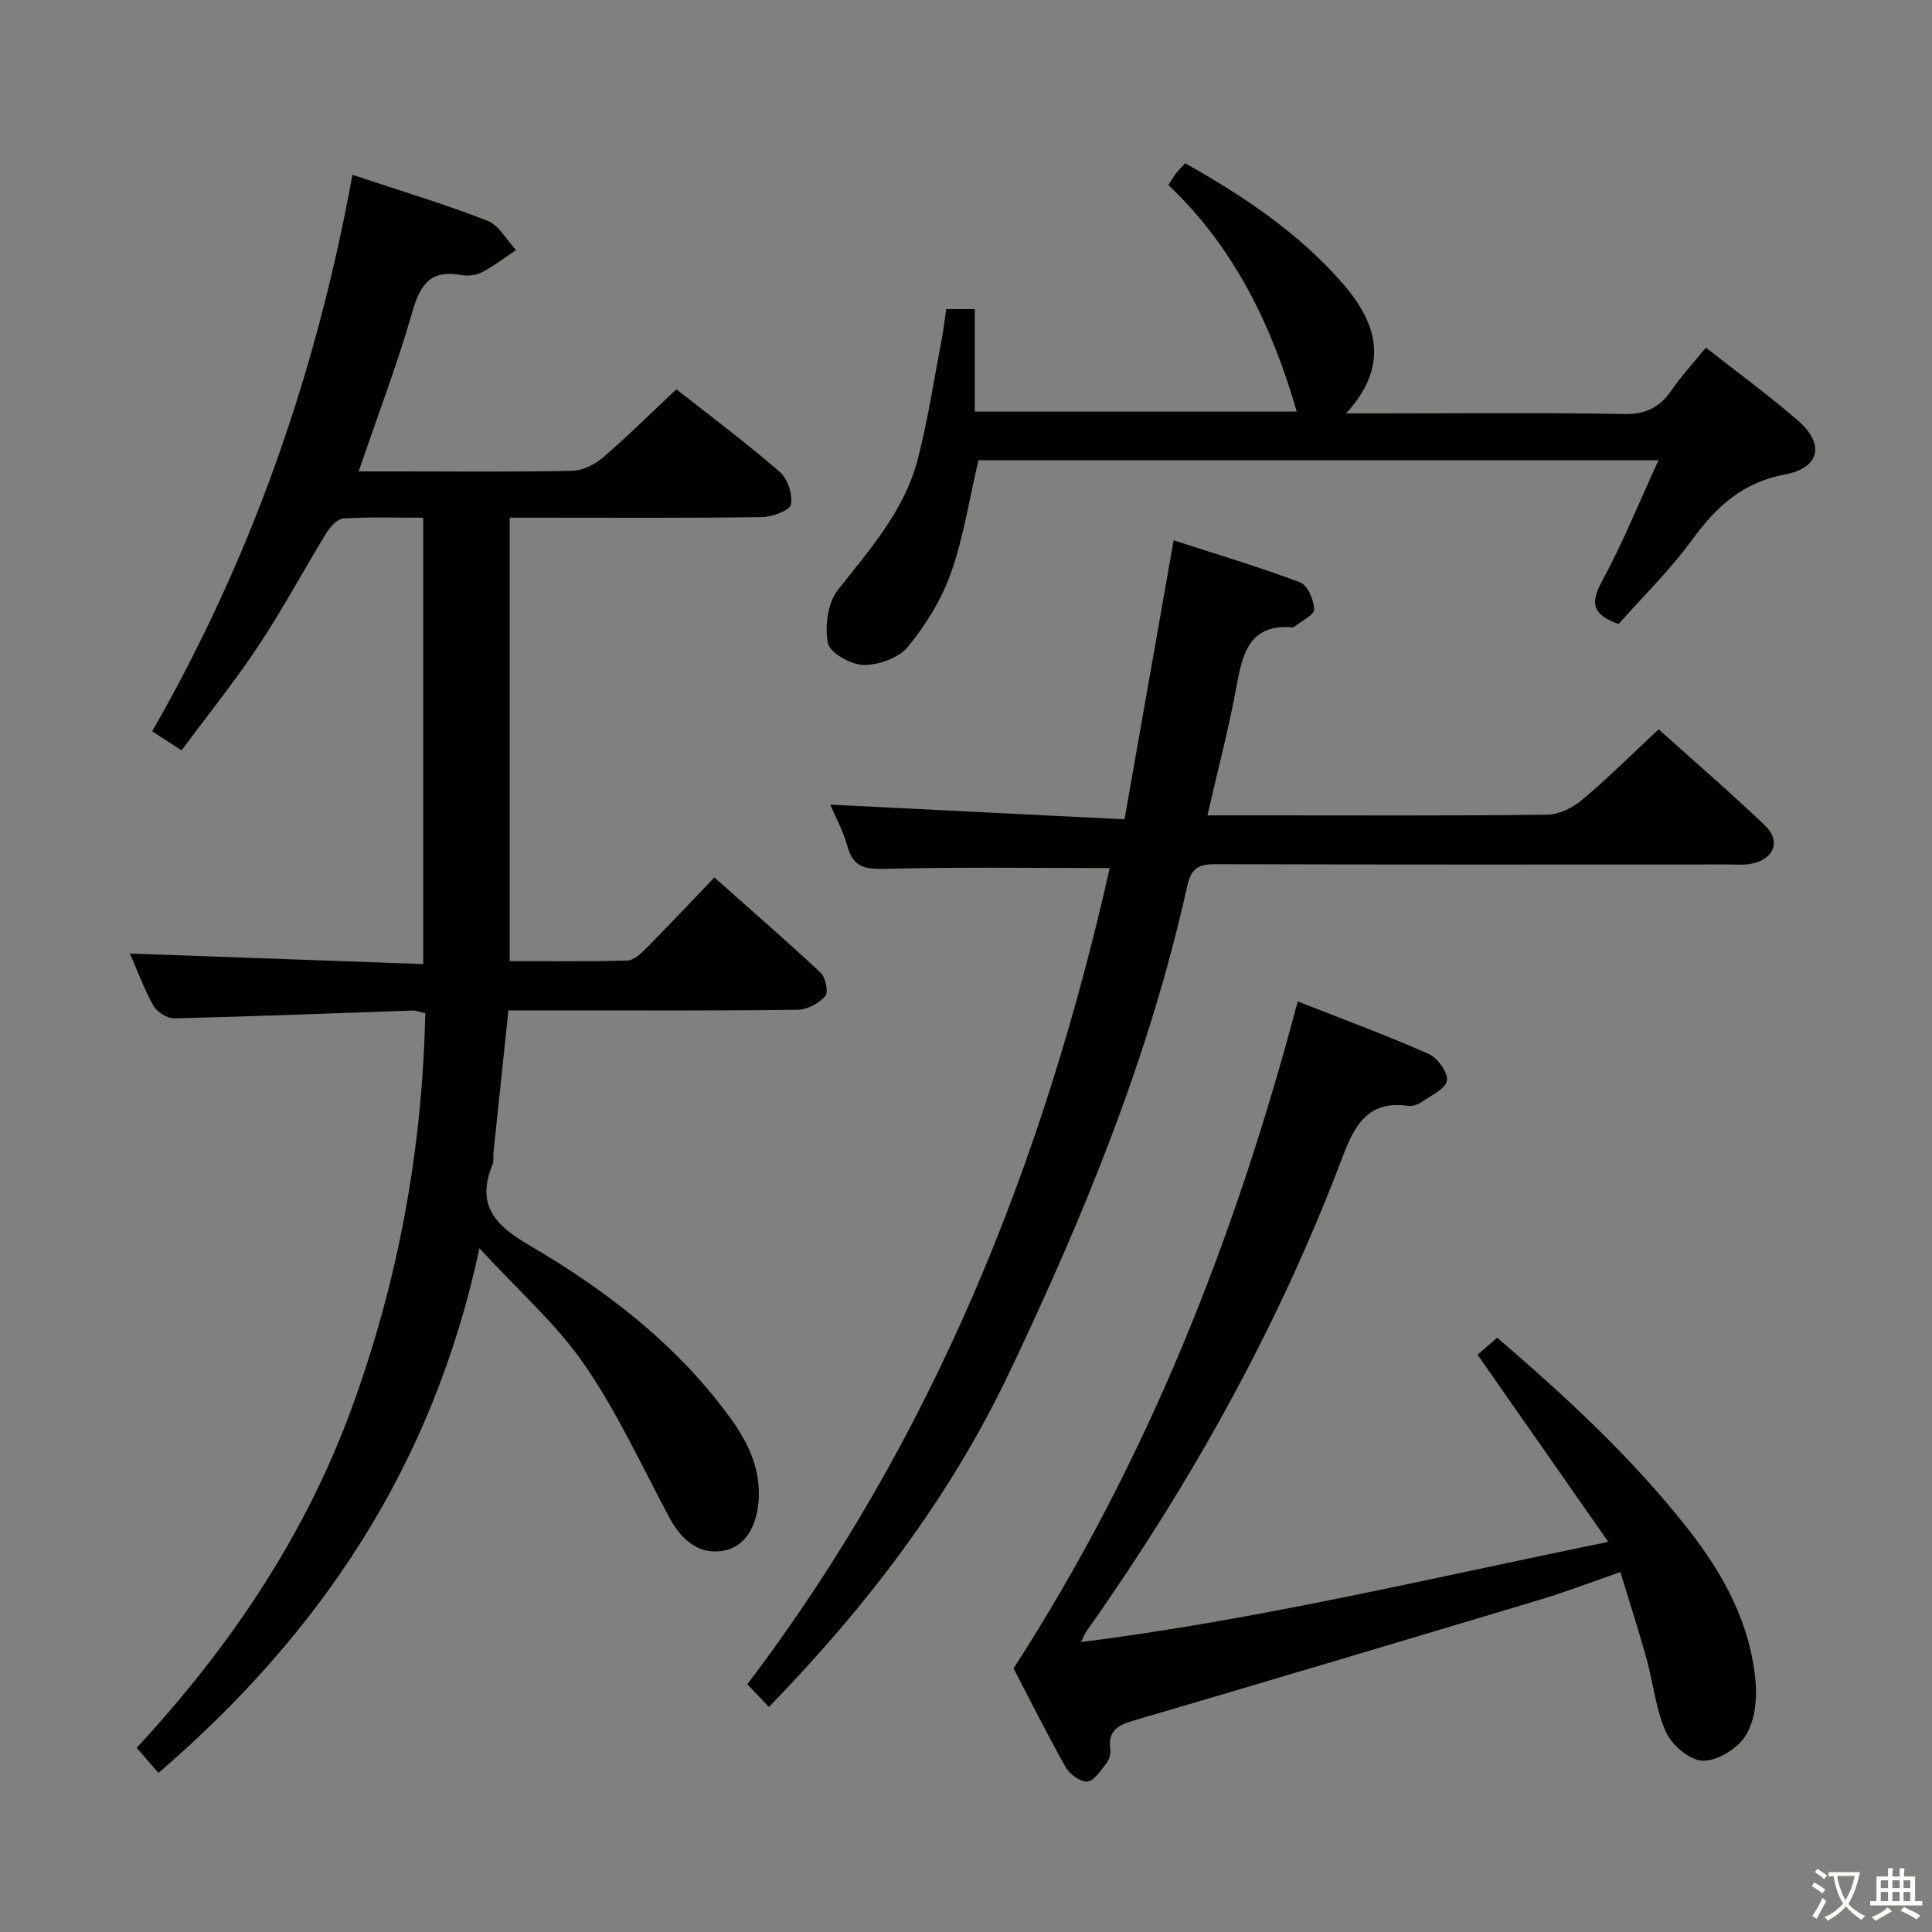 <svg enable-background="new 0 0 400 400" viewBox="0 0 400 400" xmlns="http://www.w3.org/2000/svg"><rect x="0" y="0" width="400" height="400" fill="#808080" stroke="none"/><path d="m377.9 391.2c-.2.3-.4.5-.6.8-.7-.6-1.4-1-2.2-1.5.2-.3.4-.5.5-.8.6.4 1.4.8 2.3 1.5zm-1.8 6.1c-.2-.2-.5-.4-.9-.6.4-.6.8-1.2 1.2-1.9s.7-1.3.9-1.9c.3.3.5.5.8.7-.7 1.3-1.4 2.6-2 3.7zm2.2-9c-.3.3-.5.5-.6.8-.6-.6-1.3-1.1-2-1.5.3-.3.5-.5.6-.7.6.5 1.3.9 2 1.4zm.3.2v-.9h2 4.5c-.3 1.3-.6 2.5-1 3.6s-.9 2.1-1.4 3c.4.5 1 1 1.6 1.4s1.2.8 1.9 1.1c-.3.2-.5.4-.8.8-.4-.3-1-.7-1.6-1.2s-1.2-1.1-1.6-1.6c-.5.6-1.1 1.1-1.7 1.6s-1.4.9-2.1 1.4c-.1-.3-.3-.5-.7-.8.6-.2 1.2-.5 1.9-1s1.4-1.1 2-1.8c-.5-.8-.9-1.6-1.2-2.5s-.6-2-.8-3.2c-.4.1-.7.1-1 .1zm2.5 2.7c.3 1 .7 1.7 1 2.2.3-.5.6-1.1 1-2s.6-1.9.9-3h-3.2-.4c.1.9.3 1.8.7 2.8z" fill="#fbfcfa"/><path d="m396.5 388.5v1.5 3.6h1.5v.9c-.4 0-1 0-1.7 0h-7.9c-.5 0-.9 0-1.2 0v-.9h1.3v-3.5c0-.7 0-1.2 0-1.6h2.4c0-.8 0-1.4 0-1.7h1c0 .3-.1.8-.1 1.7h1.5c0-.8 0-1.4 0-1.7h1c0 .3-.1.9-.1 1.7zm-8.2 9.2c-.2-.3-.5-.5-.8-.8.8-.3 1.4-.6 1.9-.9s1-.7 1.4-1.1c.3.3.6.5.9.8-1.6 1-2.8 1.6-3.4 2zm2.6-6.8v-1.6h-1.5v1.6zm0 2.7v-1.9h-1.5v1.9zm2.4-2.7v-1.6h-1.5v1.6zm0 2.7v-1.9h-1.5v1.9zm.2 2 .7-.8c.4.2.9.5 1.6.8s1.3.7 1.8 1c-.3.3-.5.5-.8.8-.4-.3-1.5-1-3.3-1.8zm2-4.7v-1.6h-1.4v1.6zm0 2.7v-1.9h-1.4v1.9z" fill="#fbfcfa"/><g fill="#010100"><path d="m26.9 197.42c20.22.73 40.26 1.44 60.72 2.18 0-31.16 0-61.51 0-92.41-5.56 0-11.03-.18-16.46.14-1.23.07-2.72 1.63-3.49 2.87-4.79 7.79-9.11 15.88-14.16 23.5-4.85 7.32-10.38 14.18-15.93 21.66-2.23-1.45-3.83-2.49-6.07-3.95 20.51-35.75 33.96-74.04 41.46-115.22 9.84 3.28 19.03 6.04 27.95 9.51 2.4.93 3.96 3.99 5.91 6.08-2.32 1.55-4.55 3.28-7.02 4.57-1.23.64-2.97.85-4.35.59-6.21-1.15-8.44 1.87-10.06 7.53-3.13 10.94-7.21 21.61-11.15 33.13h8.22c12 0 24 .14 35.99-.13 2.17-.05 4.68-1.28 6.37-2.74 5.16-4.43 10-9.24 15.21-14.13 6.87 5.41 14.33 10.99 21.37 17.07 1.64 1.42 2.75 4.7 2.34 6.77-.25 1.26-3.87 2.59-5.99 2.62-15.49.22-30.99.12-46.49.12-1.8 0-3.59 0-5.74 0v91.81c8.13 0 16.24.12 24.33-.12 1.36-.04 2.87-1.46 3.98-2.58 4.66-4.71 9.2-9.54 14.06-14.62 7.48 6.64 14.88 13.05 22.02 19.74 1.03.97 1.63 4.06.94 4.83-1.32 1.49-3.71 2.79-5.67 2.82-16.33.22-32.66.12-48.99.13-3.47 0-6.94 0-10.94 0-1.06 10.06-2.08 19.75-3.09 29.44-.09.83.1 1.75-.2 2.48-3.4 8.26.37 12.48 7.51 16.65 15.87 9.26 30.42 20.42 41.46 35.45 3.68 5.01 6.47 10.43 6.15 17-.29 5.83-2.86 9.95-7.06 10.8-4.75.96-8.61-1.51-11.46-6.85-5.71-10.67-10.79-21.8-17.62-31.7-5.77-8.36-13.64-15.27-21.69-24.02-9.6 45.02-32.85 79.71-66.45 108.62-1.48-1.71-2.83-3.26-4.51-5.2 19.35-20.87 34.89-43.91 44.58-70.49 9.58-26.26 14.57-53.44 15.17-81.6-1.05-.23-1.83-.57-2.6-.55-16.45.56-32.89 1.23-49.34 1.62-1.47.04-3.62-1.32-4.36-2.64-2-3.6-3.43-7.53-4.85-10.78z"/><path d="m159.2 353.4c-1.61-1.68-2.86-2.99-4.48-4.69 38.35-50.54 61.28-107.87 75.04-168.99-15.49 0-30.79-.23-46.07.15-4.14.1-6.93.03-8.21-4.58-.93-3.32-2.63-6.42-3.59-8.7 19.95 1 40.09 2 60.93 3.04 3.46-19.65 6.72-38.2 10.17-57.76 8.82 2.86 17.63 5.49 26.22 8.72 1.53.58 2.82 3.65 2.86 5.59.02 1.16-2.61 2.37-4.06 3.55-.12.1-.32.15-.47.14-8.63-.66-10.24 5.09-11.47 11.88-1.62 8.92-3.95 17.71-6.08 27.06h11.9c19.49 0 38.99.11 58.48-.14 2.45-.03 5.29-1.47 7.23-3.1 5.34-4.49 10.3-9.44 15.8-14.57 6.97 6.26 14.64 12.88 21.97 19.85 3.41 3.24 1.99 6.99-2.68 7.96-1.6.33-3.32.17-4.98.17-35.32.01-70.64.05-105.96-.06-3.52-.01-5.1.7-5.96 4.57-7.79 35.23-21.45 68.4-36.88 100.8-12.26 25.72-29.39 48.22-49.71 69.11z"/><path d="m209.85 345.42c27.73-42.93 45.8-88.9 58.83-138.09 9.1 3.59 18.2 6.94 27.06 10.85 1.86.82 4.09 3.85 3.84 5.52-.26 1.72-3.28 3.09-5.21 4.44-.77.54-1.92.95-2.81.82-8.2-1.19-11.06 3.85-13.56 10.47-13.29 35.2-31.49 67.79-53.18 98.48-.27.38-.42.85-1 2.06 36.65-4.62 71.95-13.15 109.16-20.74-9.47-13.56-18.16-25.98-27.07-38.75 1.16-1.01 2.49-2.15 4.07-3.53 14.32 12.32 27.97 24.92 39.54 39.66 7.45 9.48 13.01 19.78 13.98 31.93.29 3.62-.26 7.98-2.14 10.89-1.71 2.63-5.79 5.16-8.78 5.11-2.66-.04-6.39-3.17-7.62-5.86-2.16-4.72-2.65-10.18-4.06-15.26-1.63-5.87-3.51-11.67-5.42-17.94-6.05 2.09-11.43 4.16-16.94 5.81-27.63 8.3-55.27 16.53-82.94 24.67-3.38.99-6.38 1.77-5.72 6.3.13.9-.25 2.09-.82 2.82-1.15 1.46-2.49 3.61-3.93 3.76-1.41.14-3.66-1.49-4.48-2.95-3.92-6.94-7.47-14.08-10.8-20.47z"/><path d="m195.9 63.99h5.92v21.23h66.66c-5.12-17.71-12.87-33.94-26.58-46.91.73-1.12 1.12-1.81 1.6-2.43.5-.65 1.1-1.22 1.88-2.08 12.13 6.82 23.58 14.48 32.69 24.98 6.85 7.9 9.88 16.72.62 26.81h6.57c16.99 0 33.99-.19 50.98.13 4.58.09 7.46-1.44 9.91-5.02 2.05-2.99 4.55-5.67 7.05-8.73 6.56 5.17 13 9.87 19.01 15.07 5.64 4.88 4.62 9.83-2.68 11.2-8.75 1.63-14.2 6.67-19.18 13.5-4.57 6.28-10.22 11.78-15.23 17.45-5.2-1.84-6.03-4.09-3.5-8.74 4.32-7.93 7.71-16.36 11.76-25.17-47.94 0-94.55 0-140.8 0-1.88 8-3.07 15.91-5.69 23.33-1.94 5.5-5.21 10.76-8.92 15.3-1.89 2.31-6.06 3.81-9.16 3.76-2.62-.04-6.99-2.49-7.39-4.51-.7-3.47-.06-8.35 2.06-11.02 6.62-8.4 13.77-16.43 16.52-27.01 2.12-8.17 3.37-16.56 4.97-24.87.37-1.95.59-3.93.93-6.27z"/></g></svg>